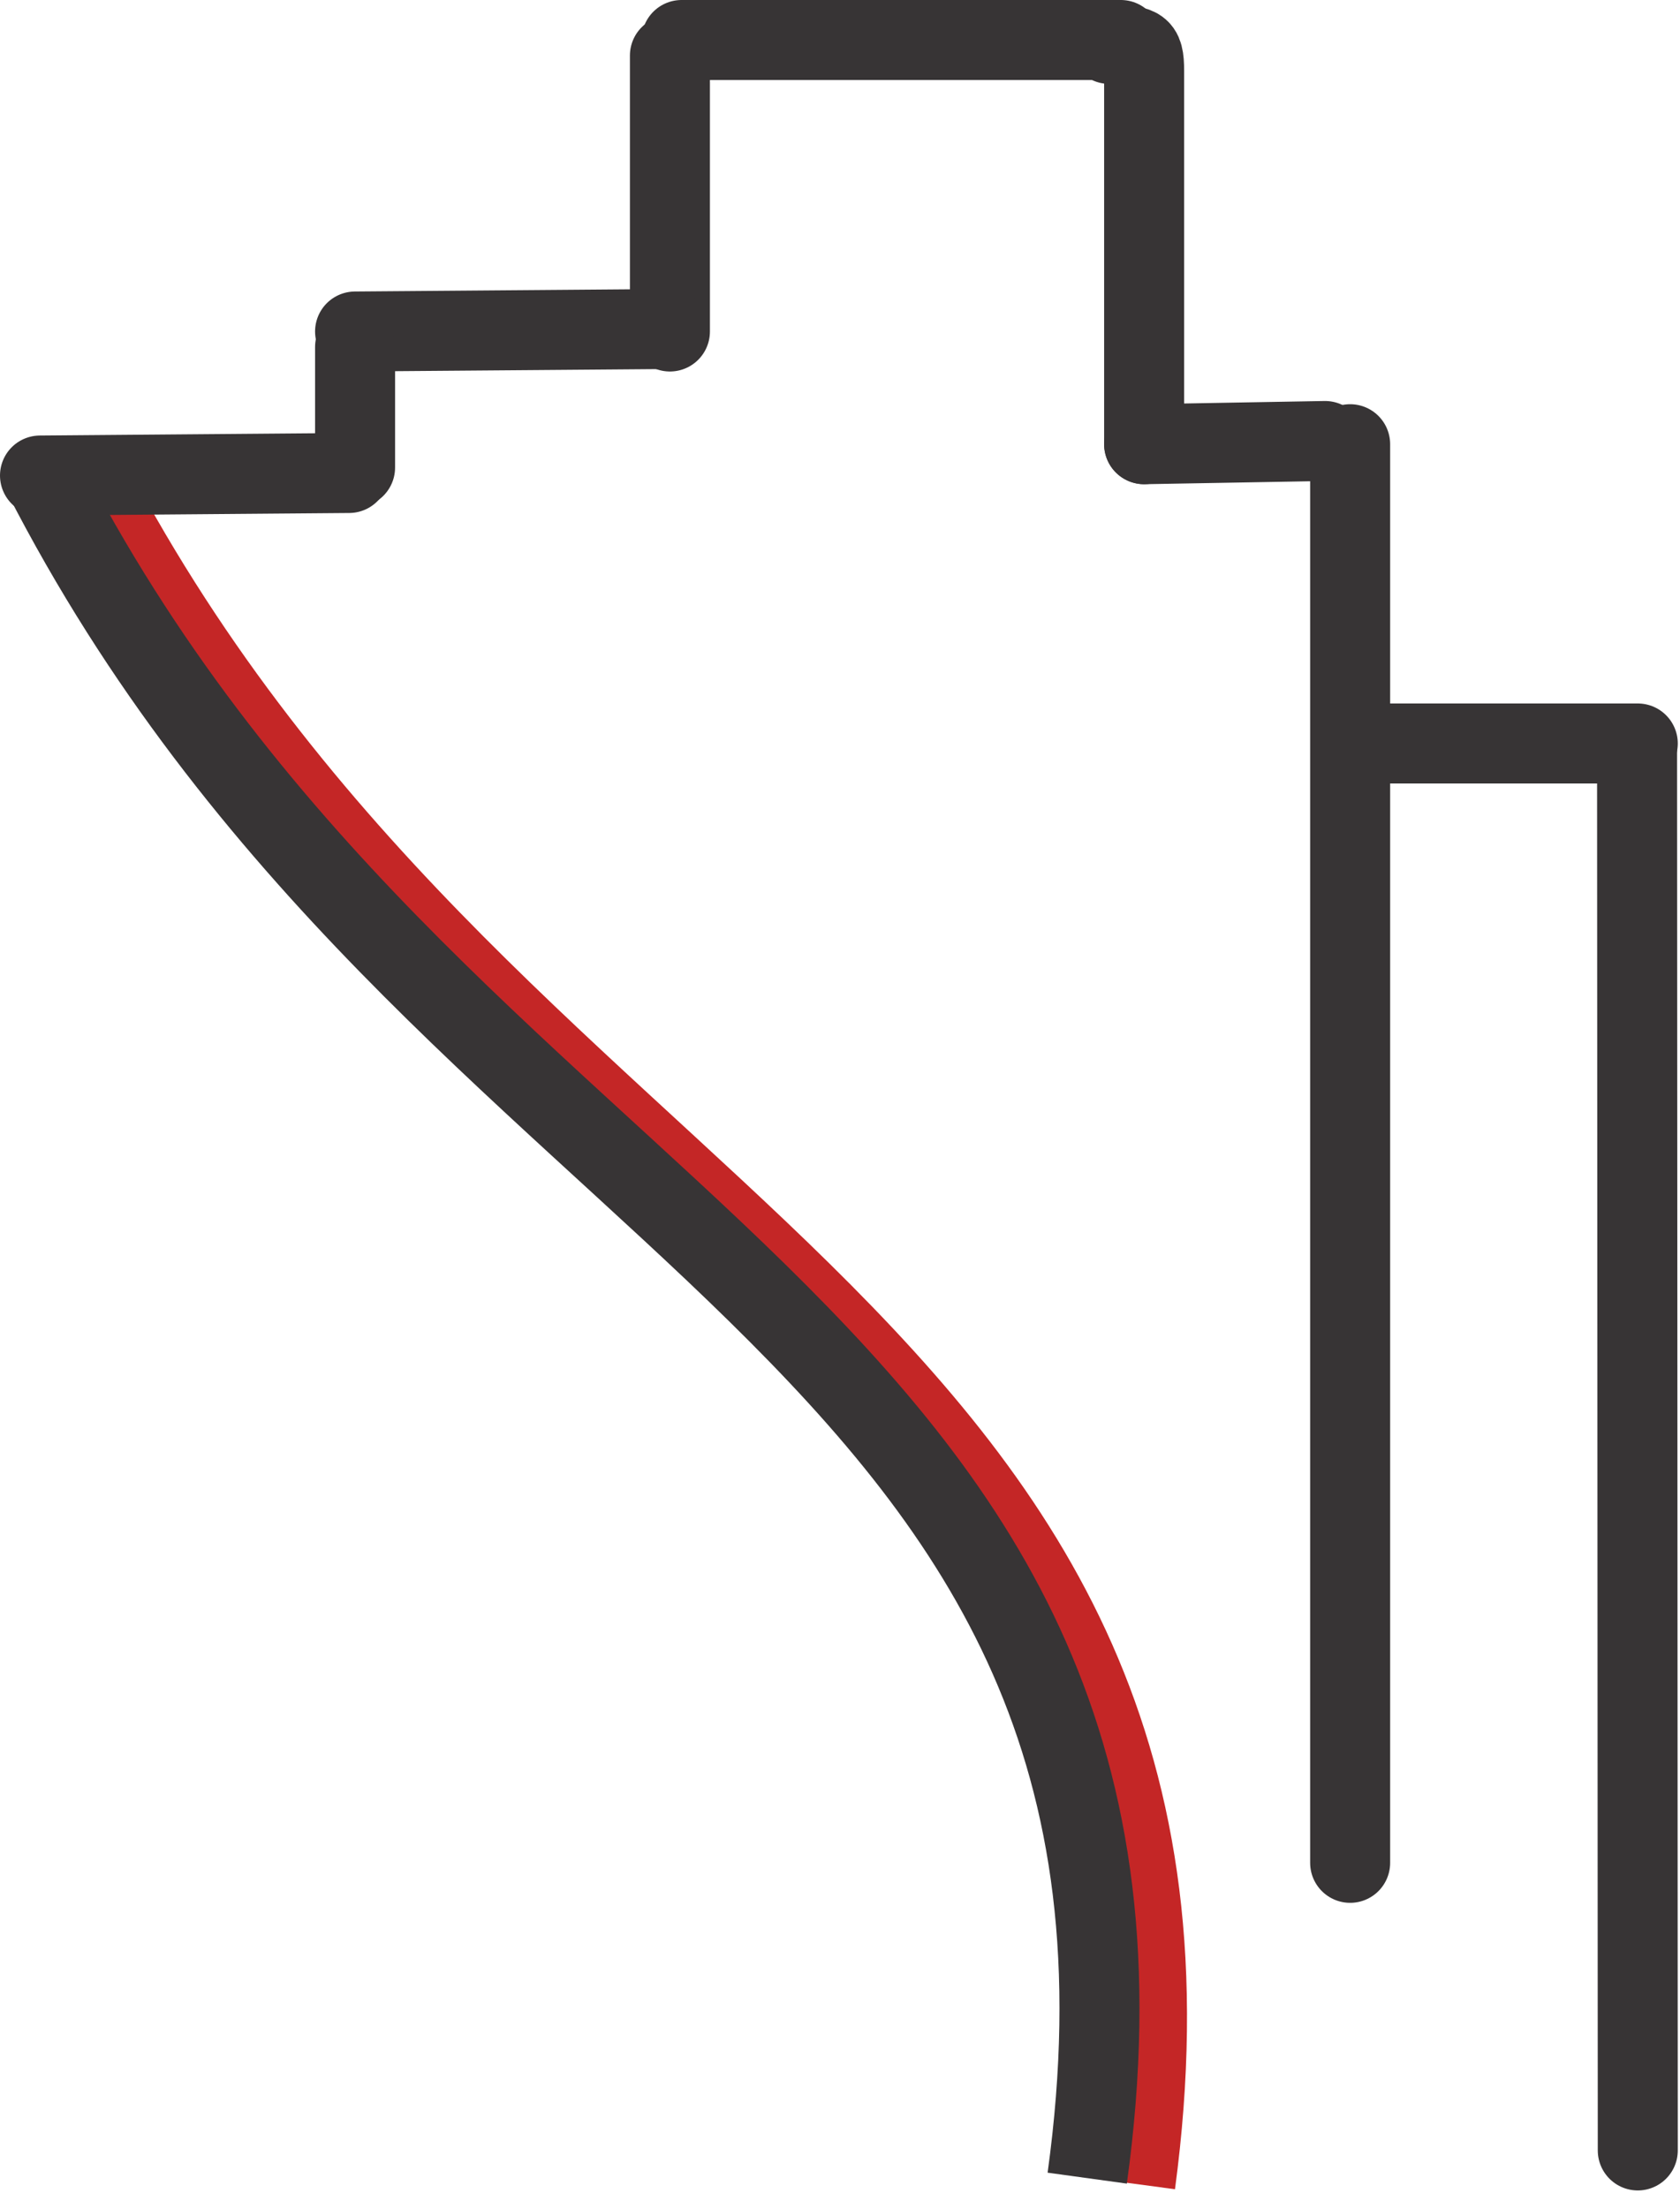 <svg width="210" height="276" viewBox="0 0 210 276" fill="none" xmlns="http://www.w3.org/2000/svg">
<path d="M10.31 58.261C60.024 155.203 156.362 165.085 141.917 273.015" stroke="#C42626" stroke-width="10"/>
<path d="M168.768 55.531V232.875" stroke="#373435" stroke-width="10" stroke-linecap="round"/>
<path d="M143.016 55.531L165.633 55.129" stroke="#373435" stroke-width="10" stroke-linecap="round"/>
<path d="M143.016 55.531C143.016 43.258 143.016 30.985 143.016 18.712C143.016 16.733 143.016 14.754 143.016 12.774C143.016 11.478 143.016 10.183 143.016 8.887C143.016 5.417 142.355 5.898 138.644 5.486" stroke="#373435" stroke-width="10" stroke-linecap="round"/>
<path d="M85.198 5H140.101" stroke="#373435" stroke-width="10" stroke-linecap="round"/>
<path d="M83.74 6.943V41.441" stroke="#373435" stroke-width="10" stroke-linecap="round"/>
<path d="M44.384 41.441L83.633 41.129" stroke="#373435" stroke-width="10" stroke-linecap="round"/>
<path d="M44.384 43.384V58.446" stroke="#373435" stroke-width="10" stroke-linecap="round"/>
<path d="M5 59.446L43.633 59.129" stroke="#373435" stroke-width="10" stroke-linecap="round"/>
<path d="M169.254 92.943H204.722" stroke="#373435" stroke-width="10" stroke-linecap="round"/>
<path d="M204.633 93.129L204.722 268.83" stroke="#373435" stroke-width="10" stroke-linecap="round"/>
<path d="M5.31 59.261C54.587 155.458 150.694 164.948 135.904 272.291" stroke="#373435" stroke-width="10"/>
</svg>
